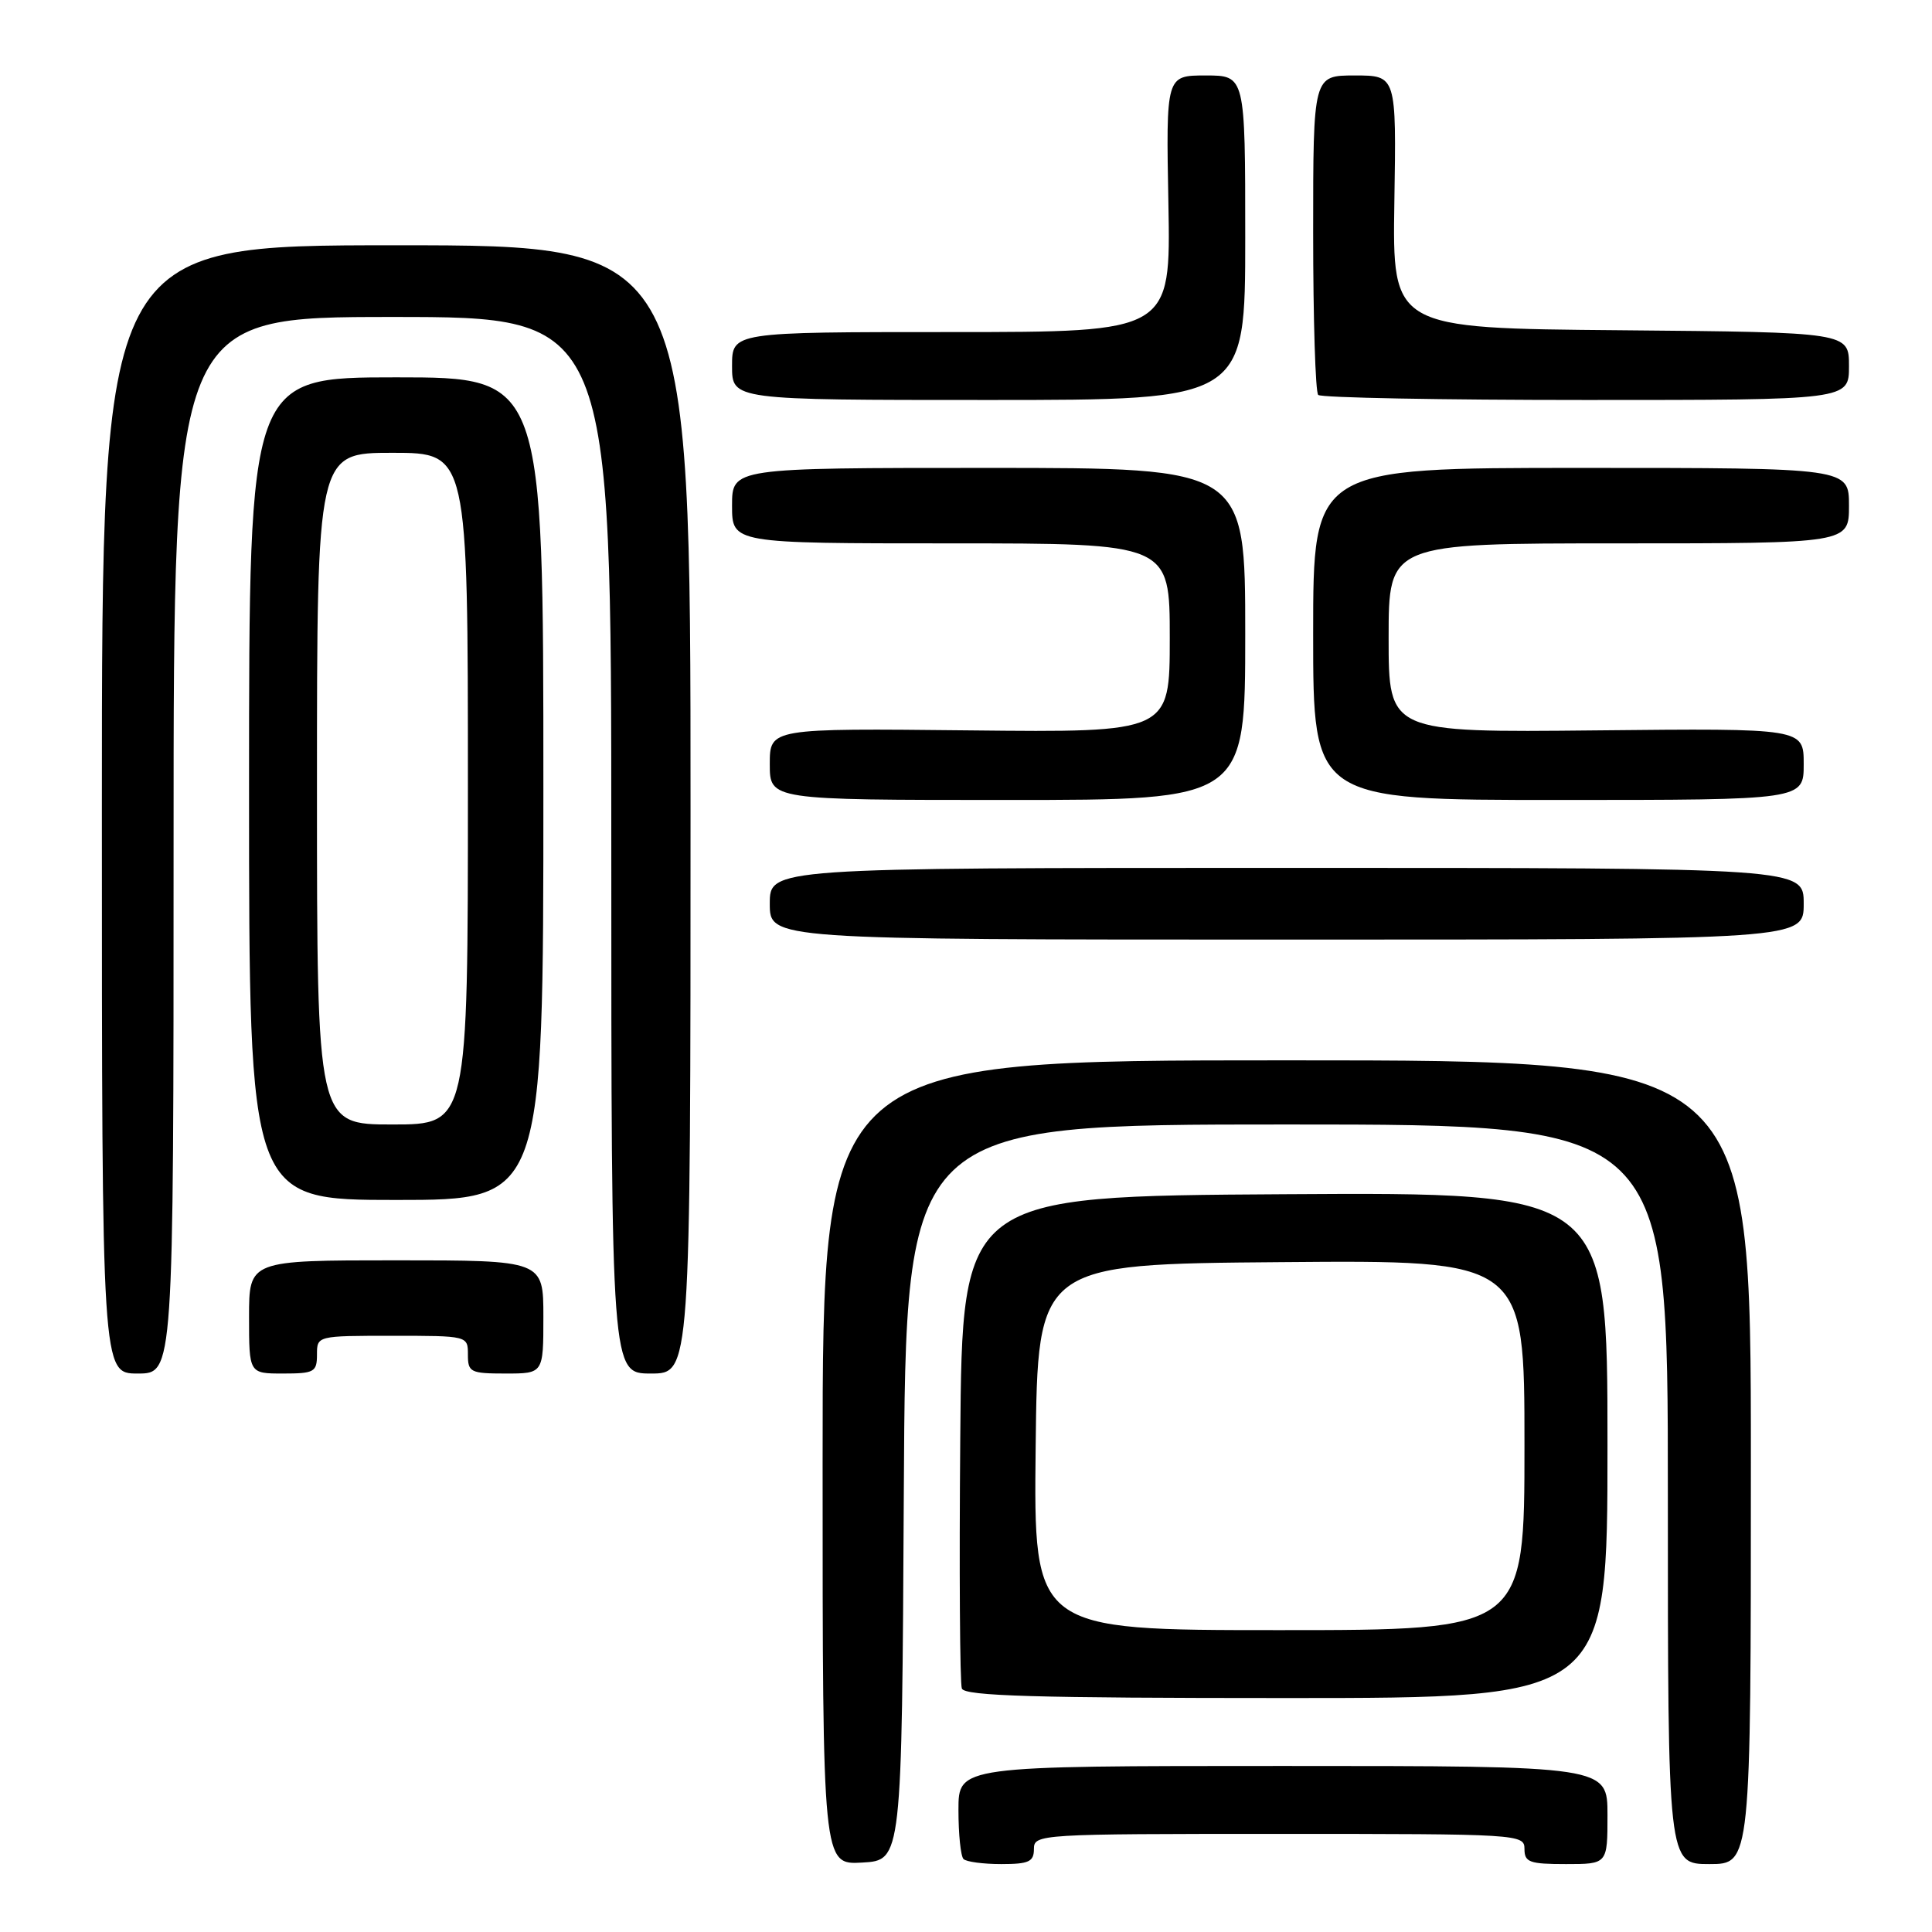 <?xml version="1.0" encoding="UTF-8" standalone="no"?>
<!DOCTYPE svg PUBLIC "-//W3C//DTD SVG 1.1//EN" "http://www.w3.org/Graphics/SVG/1.1/DTD/svg11.dtd" >
<svg xmlns="http://www.w3.org/2000/svg" xmlns:xlink="http://www.w3.org/1999/xlink" version="1.1" viewBox="0 0 256 256">
 <g >
 <path fill="currentColor"
d=" M 119.76 197.75 C 120.02 149.00 120.02 149.00 170.51 149.00 C 221.00 149.00 221.00 149.00 221.00 198.00 C 221.00 247.00 221.00 247.00 226.50 247.00 C 232.00 247.00 232.00 247.00 232.00 193.75 C 232.00 140.50 232.00 140.50 170.50 140.50 C 109.00 140.50 109.00 140.50 109.00 193.80 C 109.00 247.10 109.00 247.10 114.25 246.80 C 119.50 246.50 119.50 246.50 119.76 197.75 Z  M 137.00 245.00 C 137.00 243.04 137.67 243.00 169.50 243.00 C 201.33 243.00 202.00 243.04 202.00 245.00 C 202.00 246.76 202.67 247.00 207.50 247.00 C 213.00 247.00 213.00 247.00 213.00 240.50 C 213.00 234.00 213.00 234.00 170.00 234.00 C 127.00 234.00 127.00 234.00 127.00 239.83 C 127.00 243.04 127.30 245.97 127.67 246.33 C 128.03 246.70 130.28 247.00 132.67 247.00 C 136.33 247.00 137.00 246.69 137.00 245.00 Z  M 213.00 191.49 C 213.00 157.98 213.00 157.98 170.25 158.24 C 127.50 158.50 127.50 158.50 127.24 190.49 C 127.09 208.09 127.19 223.05 127.45 223.74 C 127.83 224.73 137.21 225.00 170.47 225.00 C 213.00 225.00 213.00 225.00 213.00 191.49 Z  M 23.00 112.00 C 23.00 42.00 23.00 42.00 52.00 42.00 C 81.00 42.00 81.00 42.00 81.00 112.00 C 81.00 182.00 81.00 182.00 86.25 182.00 C 91.50 182.00 91.50 182.00 91.50 107.25 C 91.50 32.50 91.50 32.50 52.50 32.50 C 13.50 32.50 13.50 32.50 13.50 107.25 C 13.50 182.00 13.50 182.00 18.25 182.00 C 23.00 182.00 23.00 182.00 23.00 112.00 Z  M 42.00 179.50 C 42.00 177.00 42.00 177.00 52.00 177.00 C 62.00 177.00 62.00 177.00 62.00 179.50 C 62.00 181.83 62.33 182.00 67.00 182.00 C 72.00 182.00 72.00 182.00 72.00 174.50 C 72.00 167.00 72.00 167.00 52.50 167.00 C 33.00 167.00 33.00 167.00 33.00 174.50 C 33.00 182.00 33.00 182.00 37.50 182.00 C 41.63 182.00 42.00 181.80 42.00 179.50 Z  M 72.00 104.50 C 72.00 50.00 72.00 50.00 52.50 50.00 C 33.00 50.00 33.00 50.00 33.00 104.50 C 33.00 159.00 33.00 159.00 52.50 159.00 C 72.00 159.00 72.00 159.00 72.00 104.50 Z  M 239.00 119.75 C 239.00 115.00 239.00 115.00 170.50 115.00 C 102.00 115.00 102.00 115.00 102.00 119.75 C 102.00 124.50 102.00 124.50 170.50 124.50 C 239.00 124.50 239.00 124.50 239.00 119.75 Z  M 165.00 84.00 C 165.00 62.00 165.00 62.00 131.00 62.00 C 97.00 62.00 97.00 62.00 97.00 67.00 C 97.00 72.00 97.00 72.00 126.00 72.00 C 155.00 72.00 155.00 72.00 155.00 84.53 C 155.00 97.06 155.00 97.06 128.50 96.78 C 102.00 96.50 102.00 96.50 102.00 101.25 C 102.00 106.00 102.00 106.00 133.50 106.00 C 165.00 106.00 165.00 106.00 165.00 84.00 Z  M 239.00 101.25 C 239.00 96.50 239.00 96.50 211.50 96.78 C 184.00 97.06 184.00 97.06 184.00 84.53 C 184.00 72.00 184.00 72.00 214.50 72.00 C 245.00 72.00 245.00 72.00 245.00 67.00 C 245.00 62.00 245.00 62.00 209.50 62.00 C 174.00 62.00 174.00 62.00 174.00 84.00 C 174.00 106.00 174.00 106.00 206.50 106.00 C 239.00 106.00 239.00 106.00 239.00 101.25 Z  M 165.00 31.50 C 165.00 10.00 165.00 10.00 159.75 10.00 C 154.50 10.00 154.50 10.00 154.82 27.00 C 155.13 44.00 155.13 44.00 126.07 44.00 C 97.00 44.00 97.00 44.00 97.00 48.50 C 97.00 53.00 97.00 53.00 131.00 53.00 C 165.00 53.00 165.00 53.00 165.00 31.50 Z  M 245.00 48.51 C 245.00 44.03 245.00 44.03 214.75 43.76 C 184.50 43.50 184.50 43.50 184.76 26.75 C 185.03 10.00 185.03 10.00 179.51 10.00 C 174.00 10.00 174.00 10.00 174.00 30.83 C 174.00 42.29 174.30 51.97 174.67 52.33 C 175.03 52.70 191.01 53.00 210.17 53.00 C 245.00 53.00 245.00 53.00 245.00 48.51 Z  M 137.23 191.75 C 137.50 167.50 137.50 167.50 169.75 167.24 C 202.00 166.97 202.00 166.97 202.00 191.49 C 202.00 216.00 202.00 216.00 169.48 216.00 C 136.96 216.00 136.96 216.00 137.23 191.75 Z  M 42.00 104.50 C 42.00 60.00 42.00 60.00 52.00 60.00 C 62.00 60.00 62.00 60.00 62.00 104.50 C 62.00 149.00 62.00 149.00 52.00 149.00 C 42.00 149.00 42.00 149.00 42.00 104.50 Z "/>
</g>
</svg>